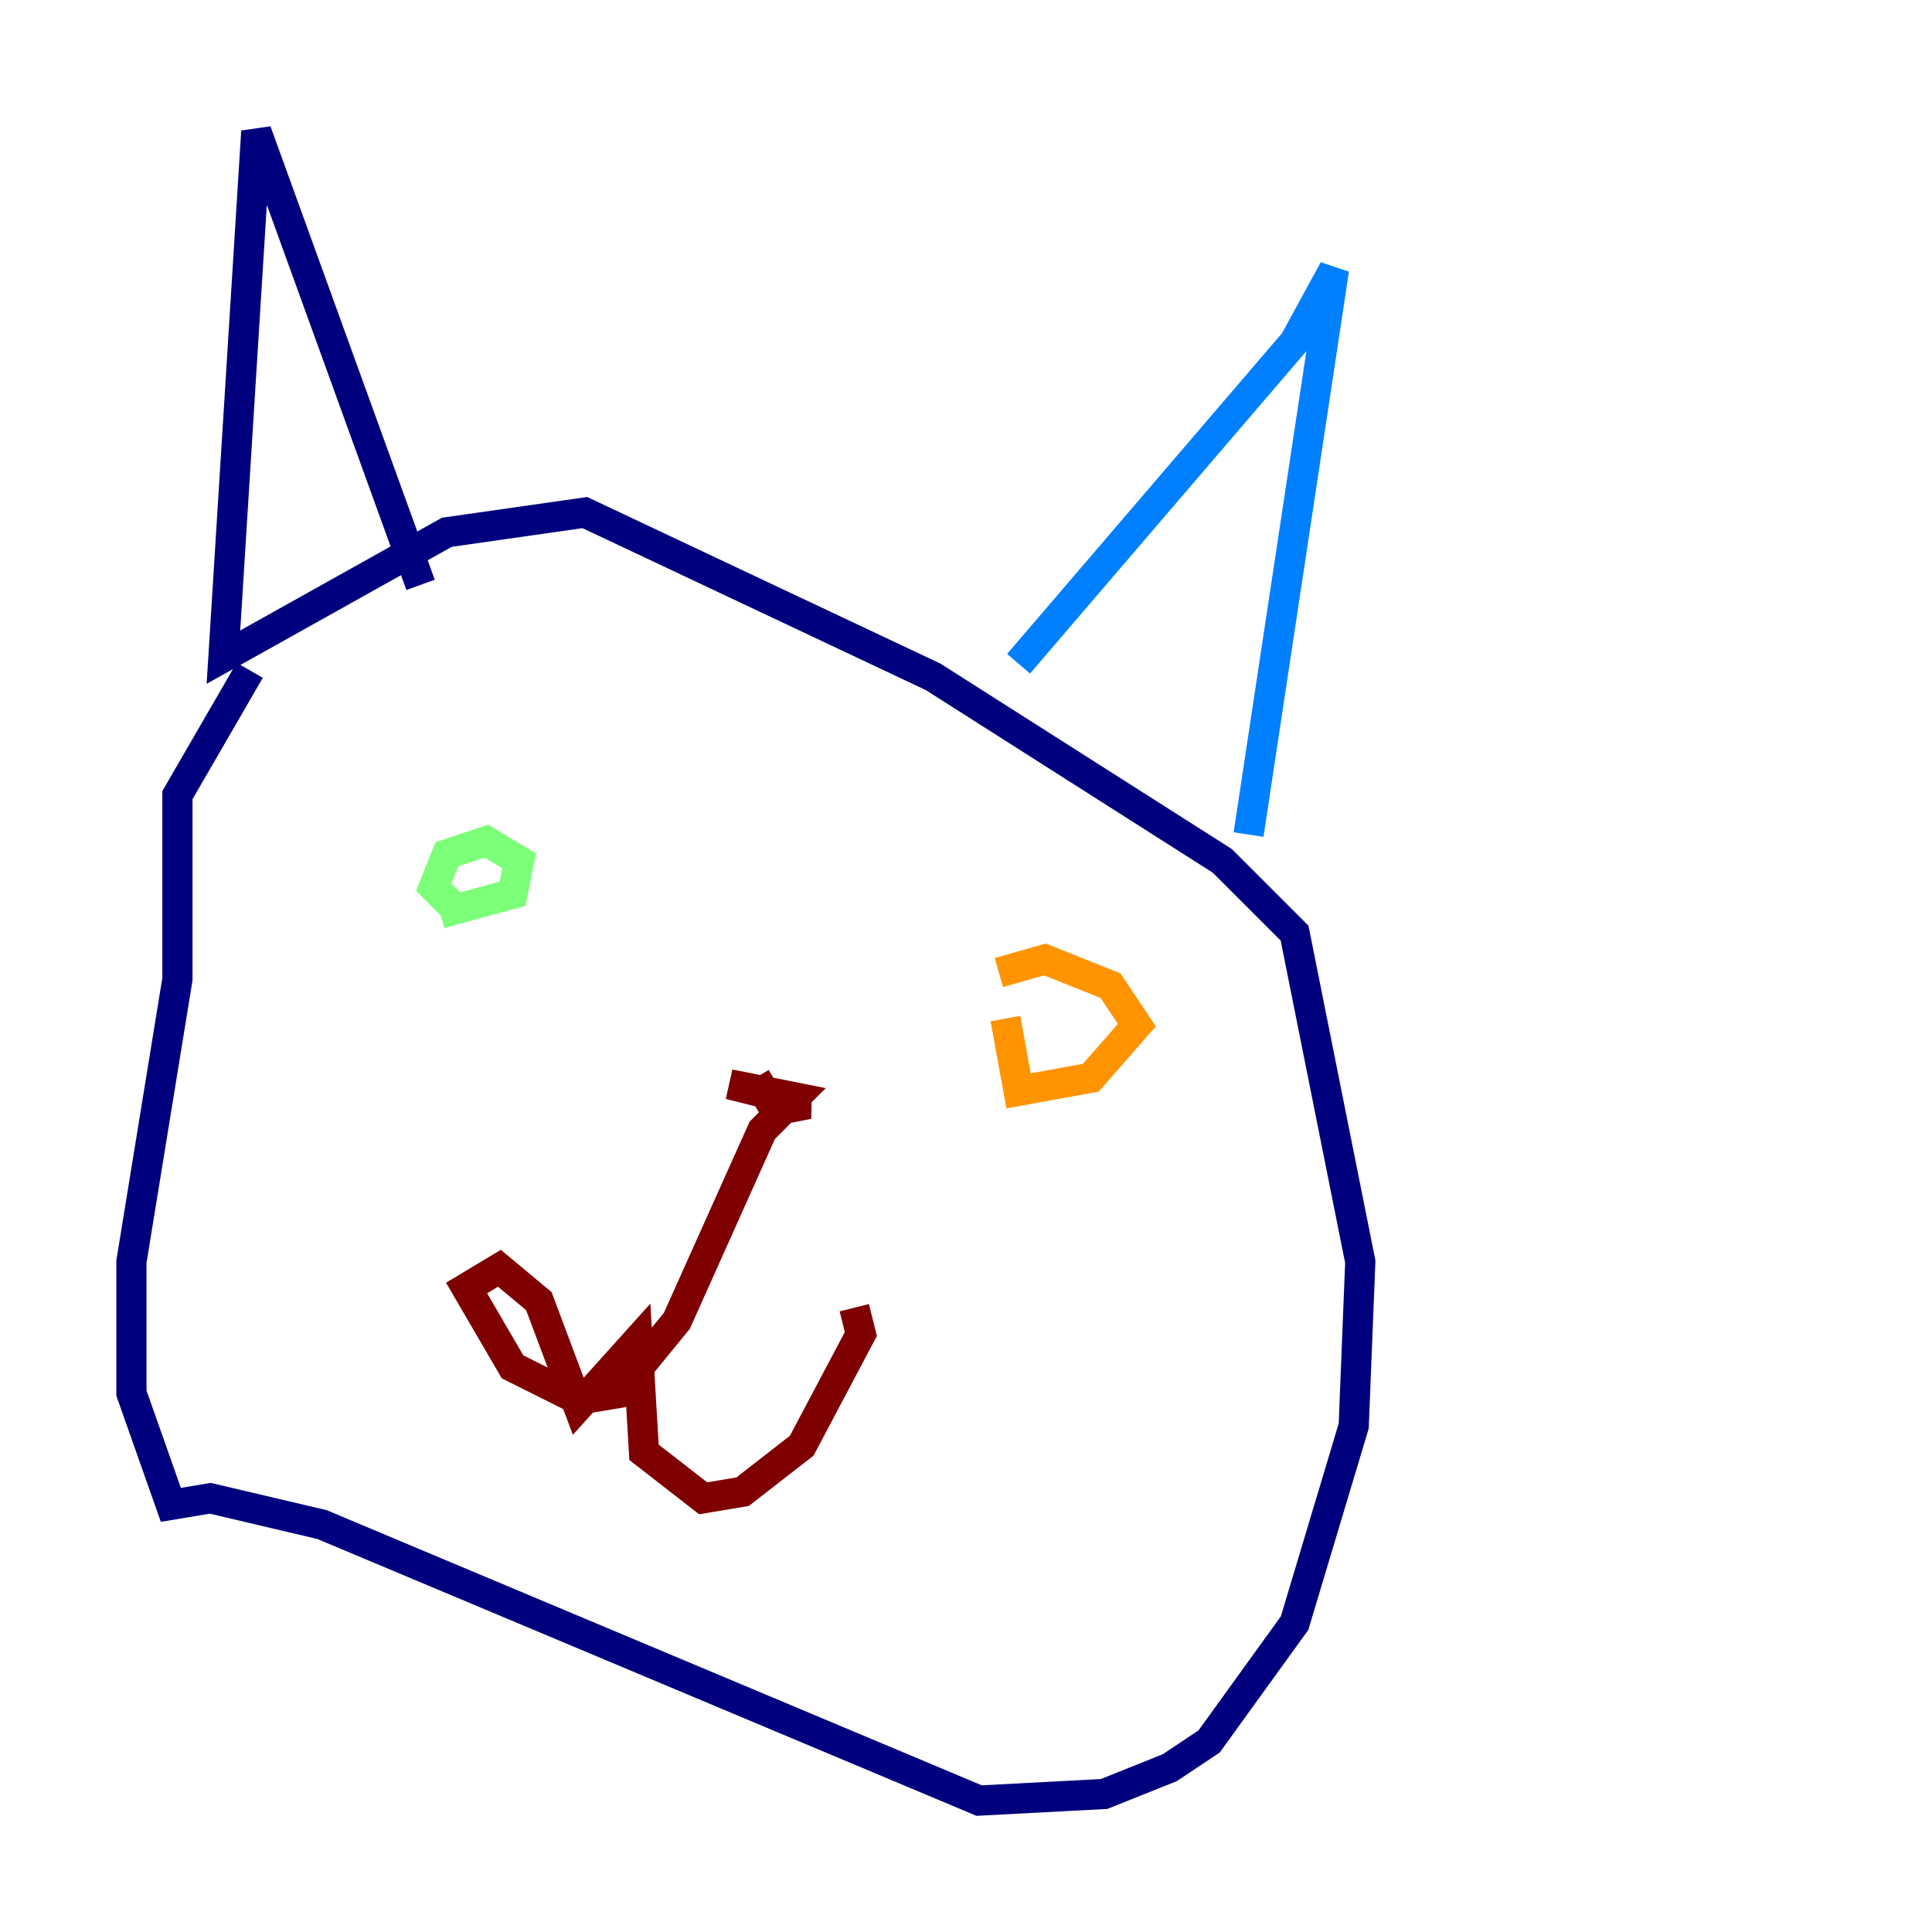 <?xml version="1.0" encoding="utf-8" ?>
<svg baseProfile="tiny" height="128" version="1.2" viewBox="0,0,128,128" width="128" xmlns="http://www.w3.org/2000/svg" xmlns:ev="http://www.w3.org/2001/xml-events" xmlns:xlink="http://www.w3.org/1999/xlink"><defs /><polyline fill="none" points="16.544,44.408 11.755,52.68 11.755,64.871 8.707,83.592 8.707,92.299 11.32,99.701 13.932,99.265 21.333,101.007 64.871,119.293 73.143,118.857 77.497,117.116 80.109,115.374 85.769,107.537 89.687,94.476 90.122,83.592 85.769,61.823 80.98,57.034 61.823,44.843 38.748,33.959 29.605,35.265 14.803,43.537 16.98,8.707 27.864,38.748" stroke="#00007f" stroke-width="2" /><polyline fill="none" points="67.483,43.973 85.769,22.64 88.381,17.85 82.721,55.292" stroke="#0080ff" stroke-width="2" /><polyline fill="none" points="29.17,60.517 33.959,59.211 34.395,57.034 32.218,55.728 29.605,56.599 28.735,58.776 30.476,60.517" stroke="#7cff79" stroke-width="2" /><polyline fill="none" points="66.612,67.483 67.483,72.272 72.272,71.401 75.32,67.918 73.578,65.306 69.225,63.565 66.177,64.435" stroke="#ff9400" stroke-width="2" /><polyline fill="none" points="50.068,71.401 51.374,73.578 53.551,73.143 48.327,71.837 52.68,72.707 50.503,74.884 44.843,87.51 40.925,92.299 38.313,92.735 33.959,90.558 30.912,85.333 33.088,84.027 35.701,86.204 38.313,93.17 42.231,88.816 42.667,96.218 46.585,99.265 49.197,98.83 53.116,95.782 57.034,88.381 56.599,86.639" stroke="#7f0000" stroke-width="2" /></svg>